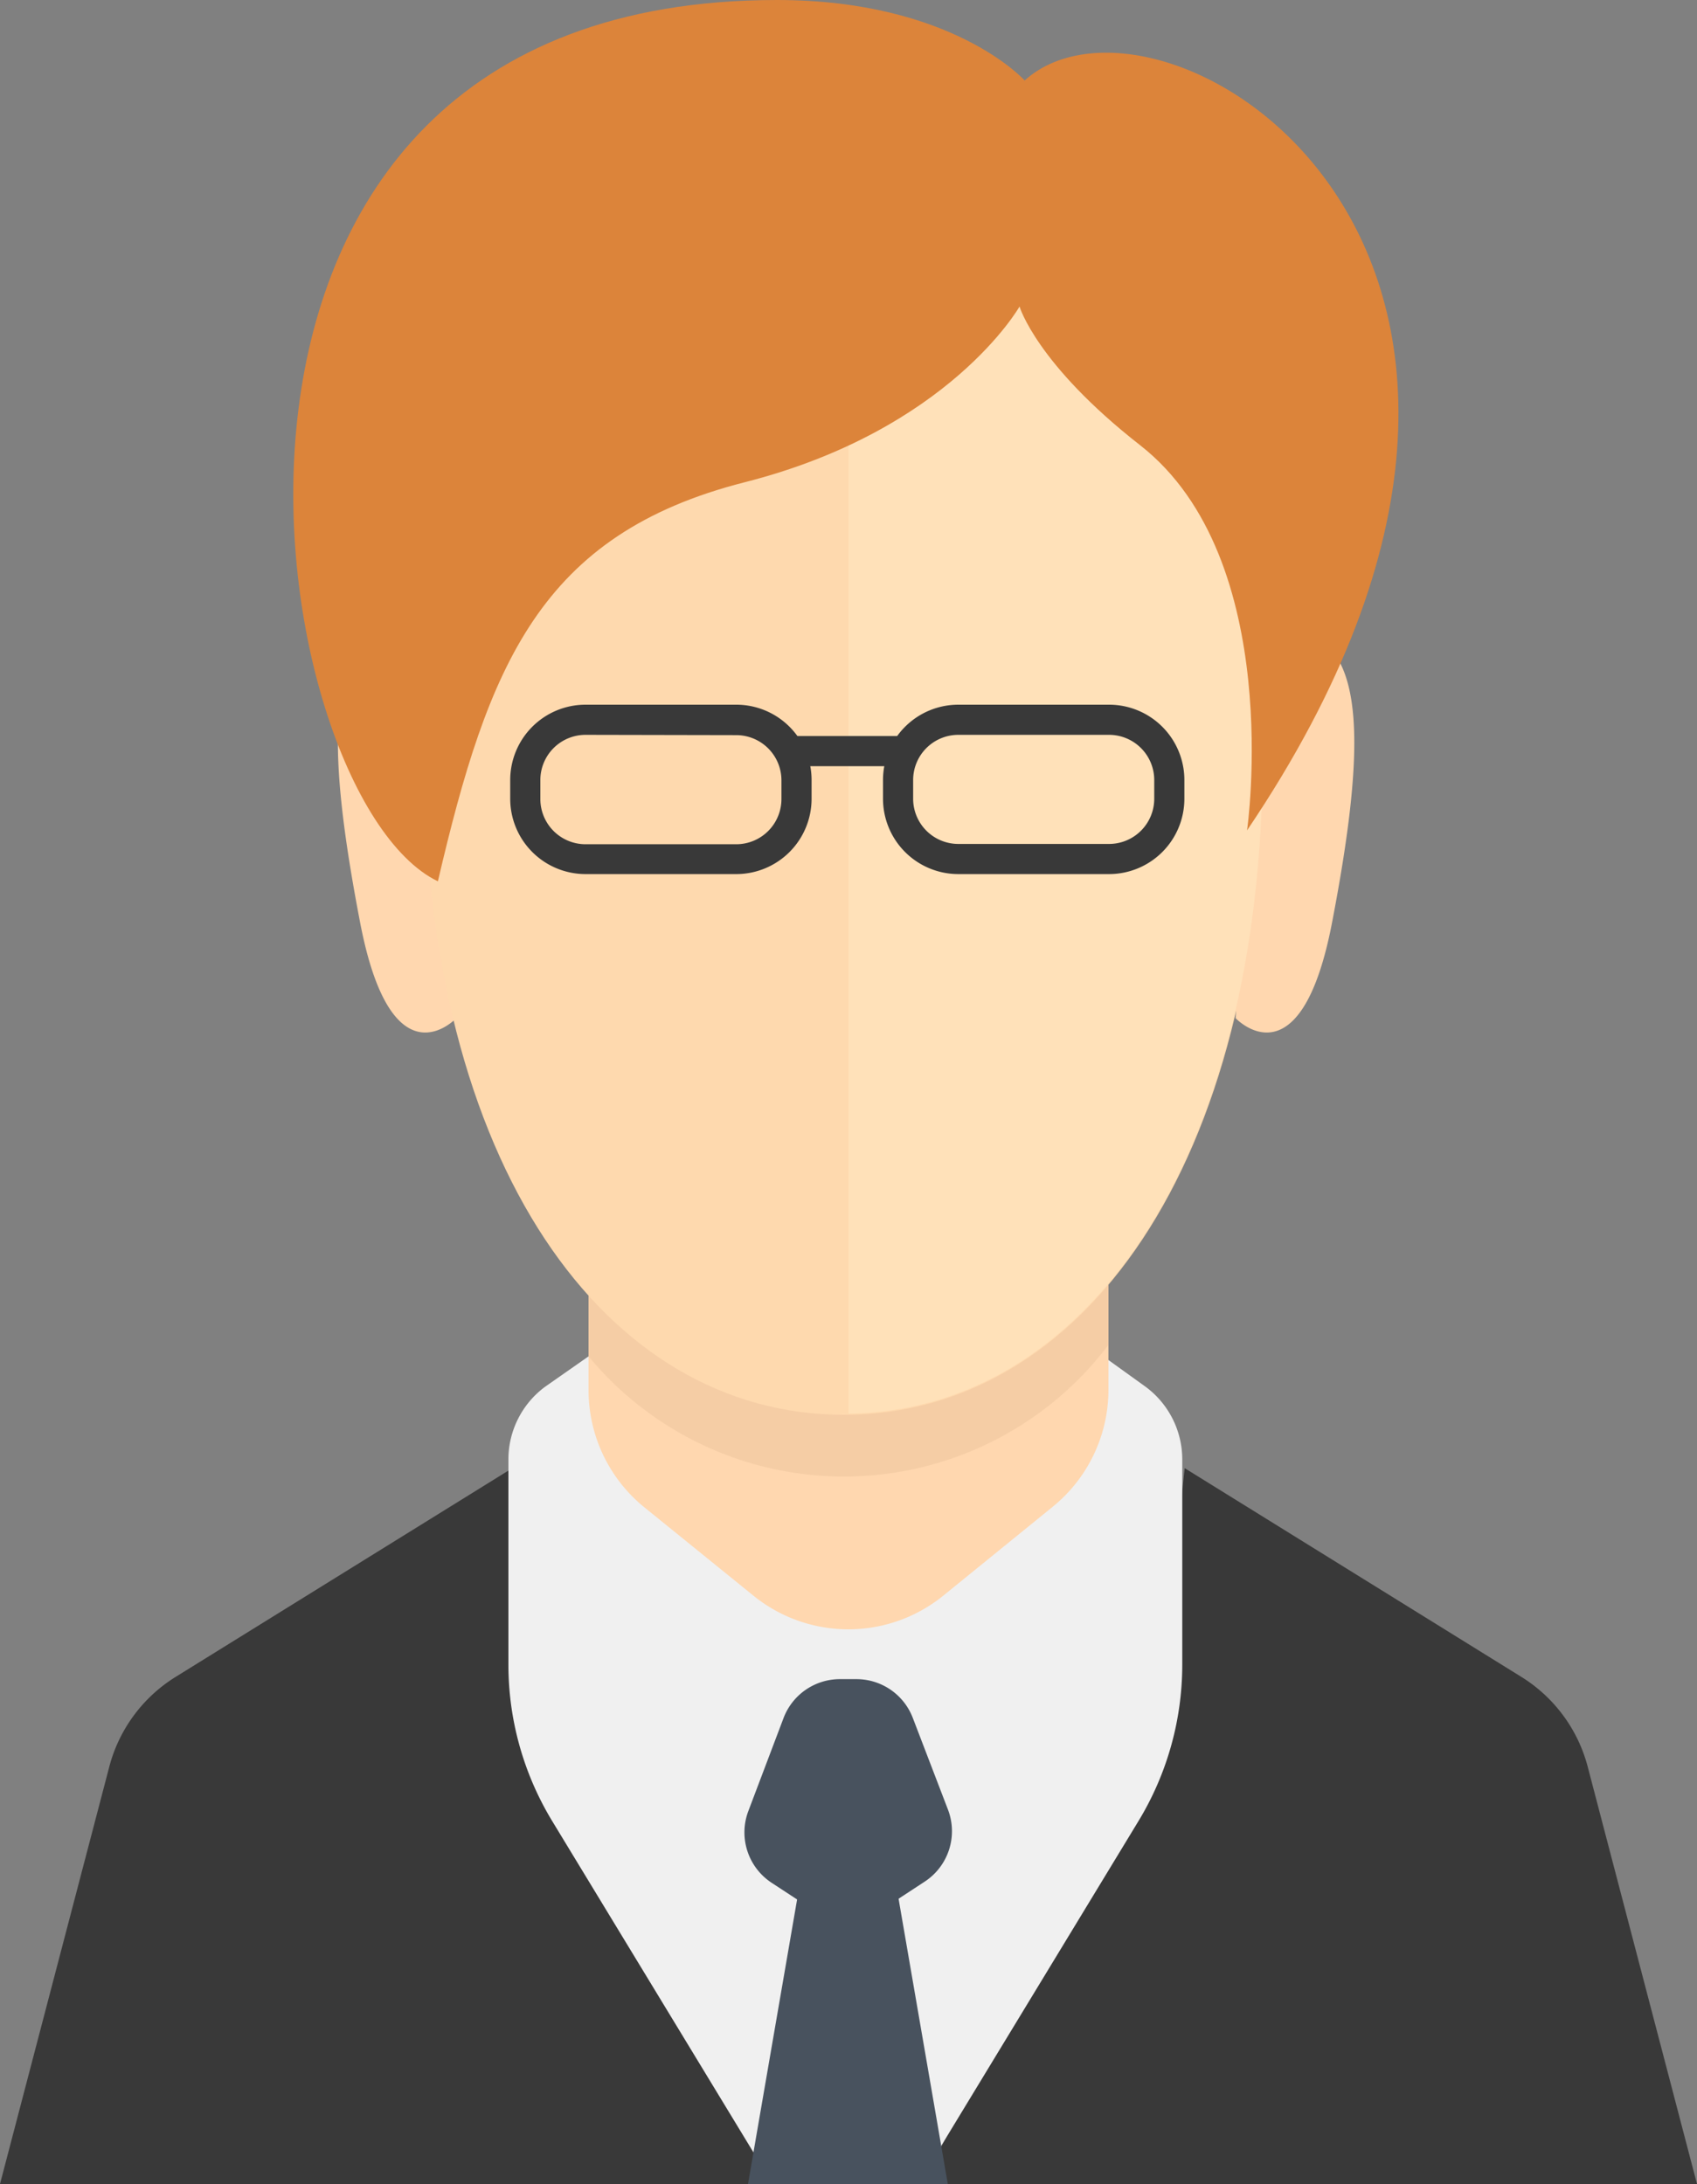 <svg xmlns="http://www.w3.org/2000/svg" viewBox="0 0 56.31 72.46"><rect x="0" y="0" width="56.31" height="72.46" fill="#808080" stroke="none"/><defs><style>.cls-1{fill:#393939;}.cls-2{fill:#ffd7af;}.cls-3{fill:#f0f0f0;}.cls-4{fill:#f5cda5;}.cls-5{fill:#fed9ae;}.cls-6{fill:#ffe1b9;}.cls-7{fill:#dc843a;}.cls-8{fill:#48525e;}</style></defs><title>Asset 1</title><g id="Layer_2" data-name="Layer 2"><g id="Layer_1-2" data-name="Layer 1"><path class="cls-1" d="M0,72.46,3.62,58.64a5,5,0,0,1,2.2-3L17,48.71l1,9.38,7.75,14.38Z"/><path class="cls-1" d="M56.31,72.46,52.69,58.64a5,5,0,0,0-2.2-3L39.31,48.71l-1,9.38L30.56,72.46Z"/><path class="cls-2" d="M15.14,33.78S13,36.07,11.95,30.61c-1.12-5.83-1.08-9,.92-9.67a1.2,1.2,0,0,1,1.65.66Z"/><path class="cls-3" d="M36.61,45,38,46a3,3,0,0,1,1.23,2.42v6.81a10,10,0,0,1-1.46,5.2l-7.29,12H28V46.94Z"/><path class="cls-3" d="M19.53,45,18.1,46a3,3,0,0,0-1.23,2.42v6.81a10,10,0,0,0,1.46,5.2l7.29,12h2.54V46.93Z"/><path class="cls-2" d="M19.53,42v4.13A5,5,0,0,0,21.37,50L25,52.94a5,5,0,0,0,6.3,0L34.92,50a5,5,0,0,0,1.86-3.89V41.6Z"/><path class="cls-4" d="M19.53,45a11,11,0,0,0,17.25-.38V41.6L19.53,42Z"/><path class="cls-5" d="M28,46.94c7.88,0,13.92-8.25,13.92-21.92C41.9,8,36.9,4,28,4S14.07,8,14.07,25C14.07,38.69,20.11,46.94,28,46.94Z"/><path class="cls-2" d="M41,33.78s2.15,2.29,3.2-3.17c1.12-5.83,1.08-9-.92-9.67a1.2,1.2,0,0,0-1.65.66Z"/><path class="cls-6" d="M28.16,4v42.9C35.94,46.81,41.9,38.59,41.9,25,41.9,8.1,37,4.08,28.16,4Z"/><path class="cls-7" d="M14.53,29.24C8.62,26.4,4.36,0,25.78,0,31.61,0,34,2.67,34,2.67c4.52-4.08,20.4,5.6,7.38,24.88,0,0,1.29-9-3.55-12.78-3.44-2.69-4-4.6-4-4.6s-2.32,4.1-9.12,5.83S16.2,22.09,14.53,29.24Z"/><path class="cls-1" d="M24.43,29h-5a2.5,2.5,0,0,1-2.5-2.5v-.62a2.5,2.5,0,0,1,2.5-2.5h5a2.5,2.5,0,0,1,2.5,2.5v.63A2.5,2.5,0,0,1,24.43,29Zm-5-4.62a1.5,1.5,0,0,0-1.5,1.5v.63a1.5,1.5,0,0,0,1.5,1.5h5a1.5,1.5,0,0,0,1.5-1.5v-.62a1.5,1.5,0,0,0-1.5-1.5Z"/><path class="cls-1" d="M36.8,29h-5a2.5,2.5,0,0,1-2.5-2.5v-.62a2.5,2.5,0,0,1,2.5-2.5h5a2.5,2.5,0,0,1,2.5,2.5v.63A2.5,2.5,0,0,1,36.8,29Zm-5-4.62a1.5,1.5,0,0,0-1.5,1.5v.63A1.5,1.5,0,0,0,31.8,28h5a1.5,1.5,0,0,0,1.5-1.5v-.62a1.5,1.5,0,0,0-1.5-1.5Z"/><rect class="cls-1" x="26.43" y="24.42" width="3.38" height="1"/><polygon class="cls-8" points="31.45 72.46 29.8 62.9 28.16 62.9 28.11 62.9 26.47 62.9 24.82 72.46 28.11 72.46 28.16 72.46 31.45 72.46"/><path class="cls-8" d="M28.16,64.08l2.52-1.65a2,2,0,0,0,.78-2.38L30.29,57a2,2,0,0,0-1.87-1.29h-.52A2,2,0,0,0,26,57l-1.17,3.09a2,2,0,0,0,.78,2.38l2.52,1.65h0Z"/></g></g></svg>